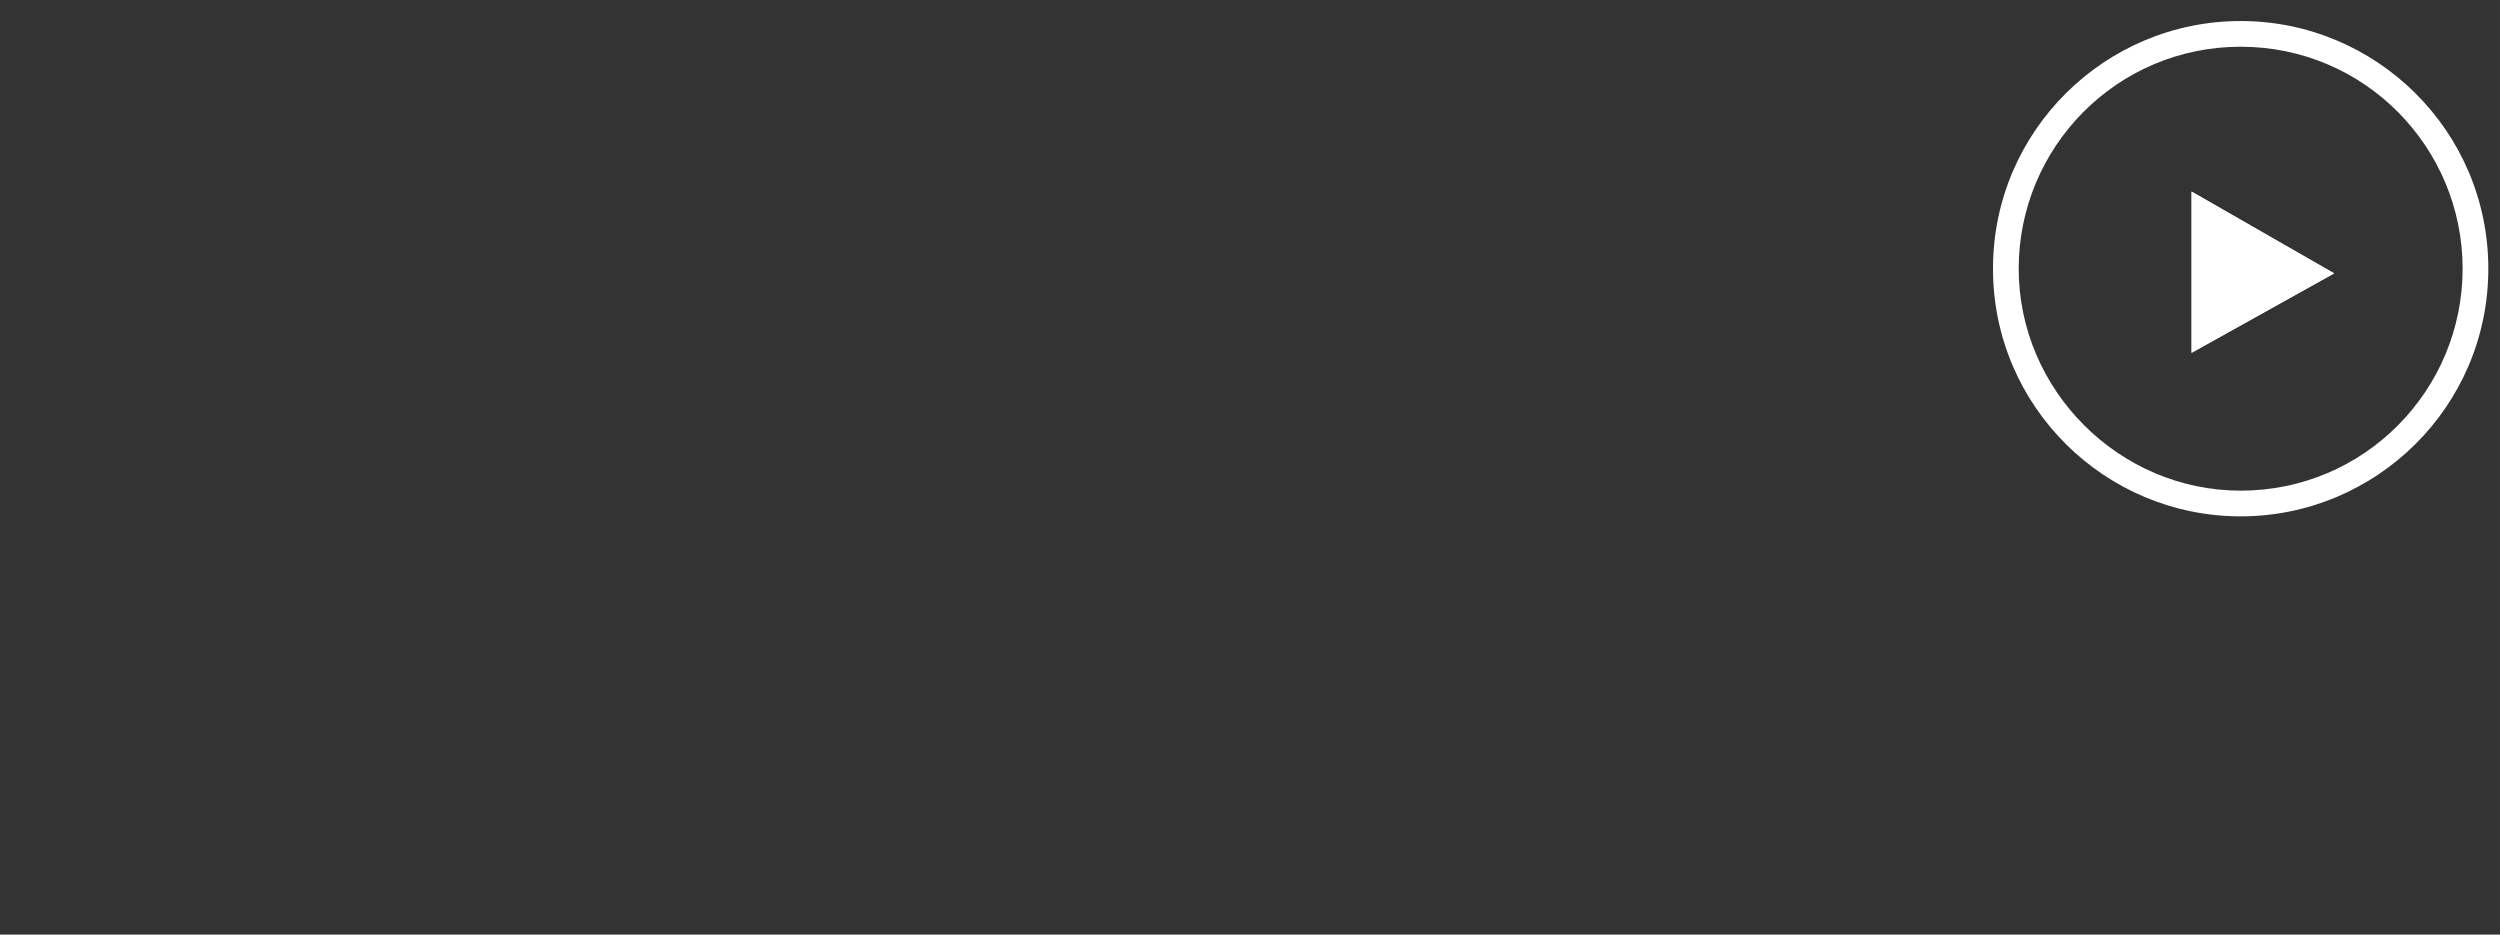 <?xml version="1.0" encoding="utf-8"?>
<!-- Generator: Adobe Illustrator 21.0.2, SVG Export Plug-In . SVG Version: 6.00 Build 0)  -->
<svg version="1.1" id="Layer_1" xmlns="http://www.w3.org/2000/svg" xmlns:xlink="http://www.w3.org/1999/xlink" x="0px" y="0px"
	 width="107px" height="40px" viewBox="0 0 107 40" style="enable-background:new 0 0 107 40;" xml:space="preserve">
<rect x="0" y="0" width="107" height="40" fill="#333333" stroke="none"/>
<style type="text/css">
	.st0{fill:#FFFFFF;}
</style>
<g>
	<g>
		<polygon class="st0" points="93.8,8.2 99.9,11.7 93.8,15.1 		"/>
	</g>
	<polygon class="st0" points="93.8,8.2 99.9,11.7 93.8,15.1 	"/>
</g>
<path class="st0" d="M95.9,22.1c-5.8,0-10.6-4.7-10.6-10.6S90.1,0.9,95.9,0.9c5.8,0,10.6,4.7,10.6,10.6S101.7,22.1,95.9,22.1z
	 M95.9,2c-5.3,0-9.5,4.3-9.5,9.5s4.3,9.5,9.5,9.5c5.3,0,9.5-4.3,9.5-9.5S101.2,2,95.9,2z"/>
</svg>
